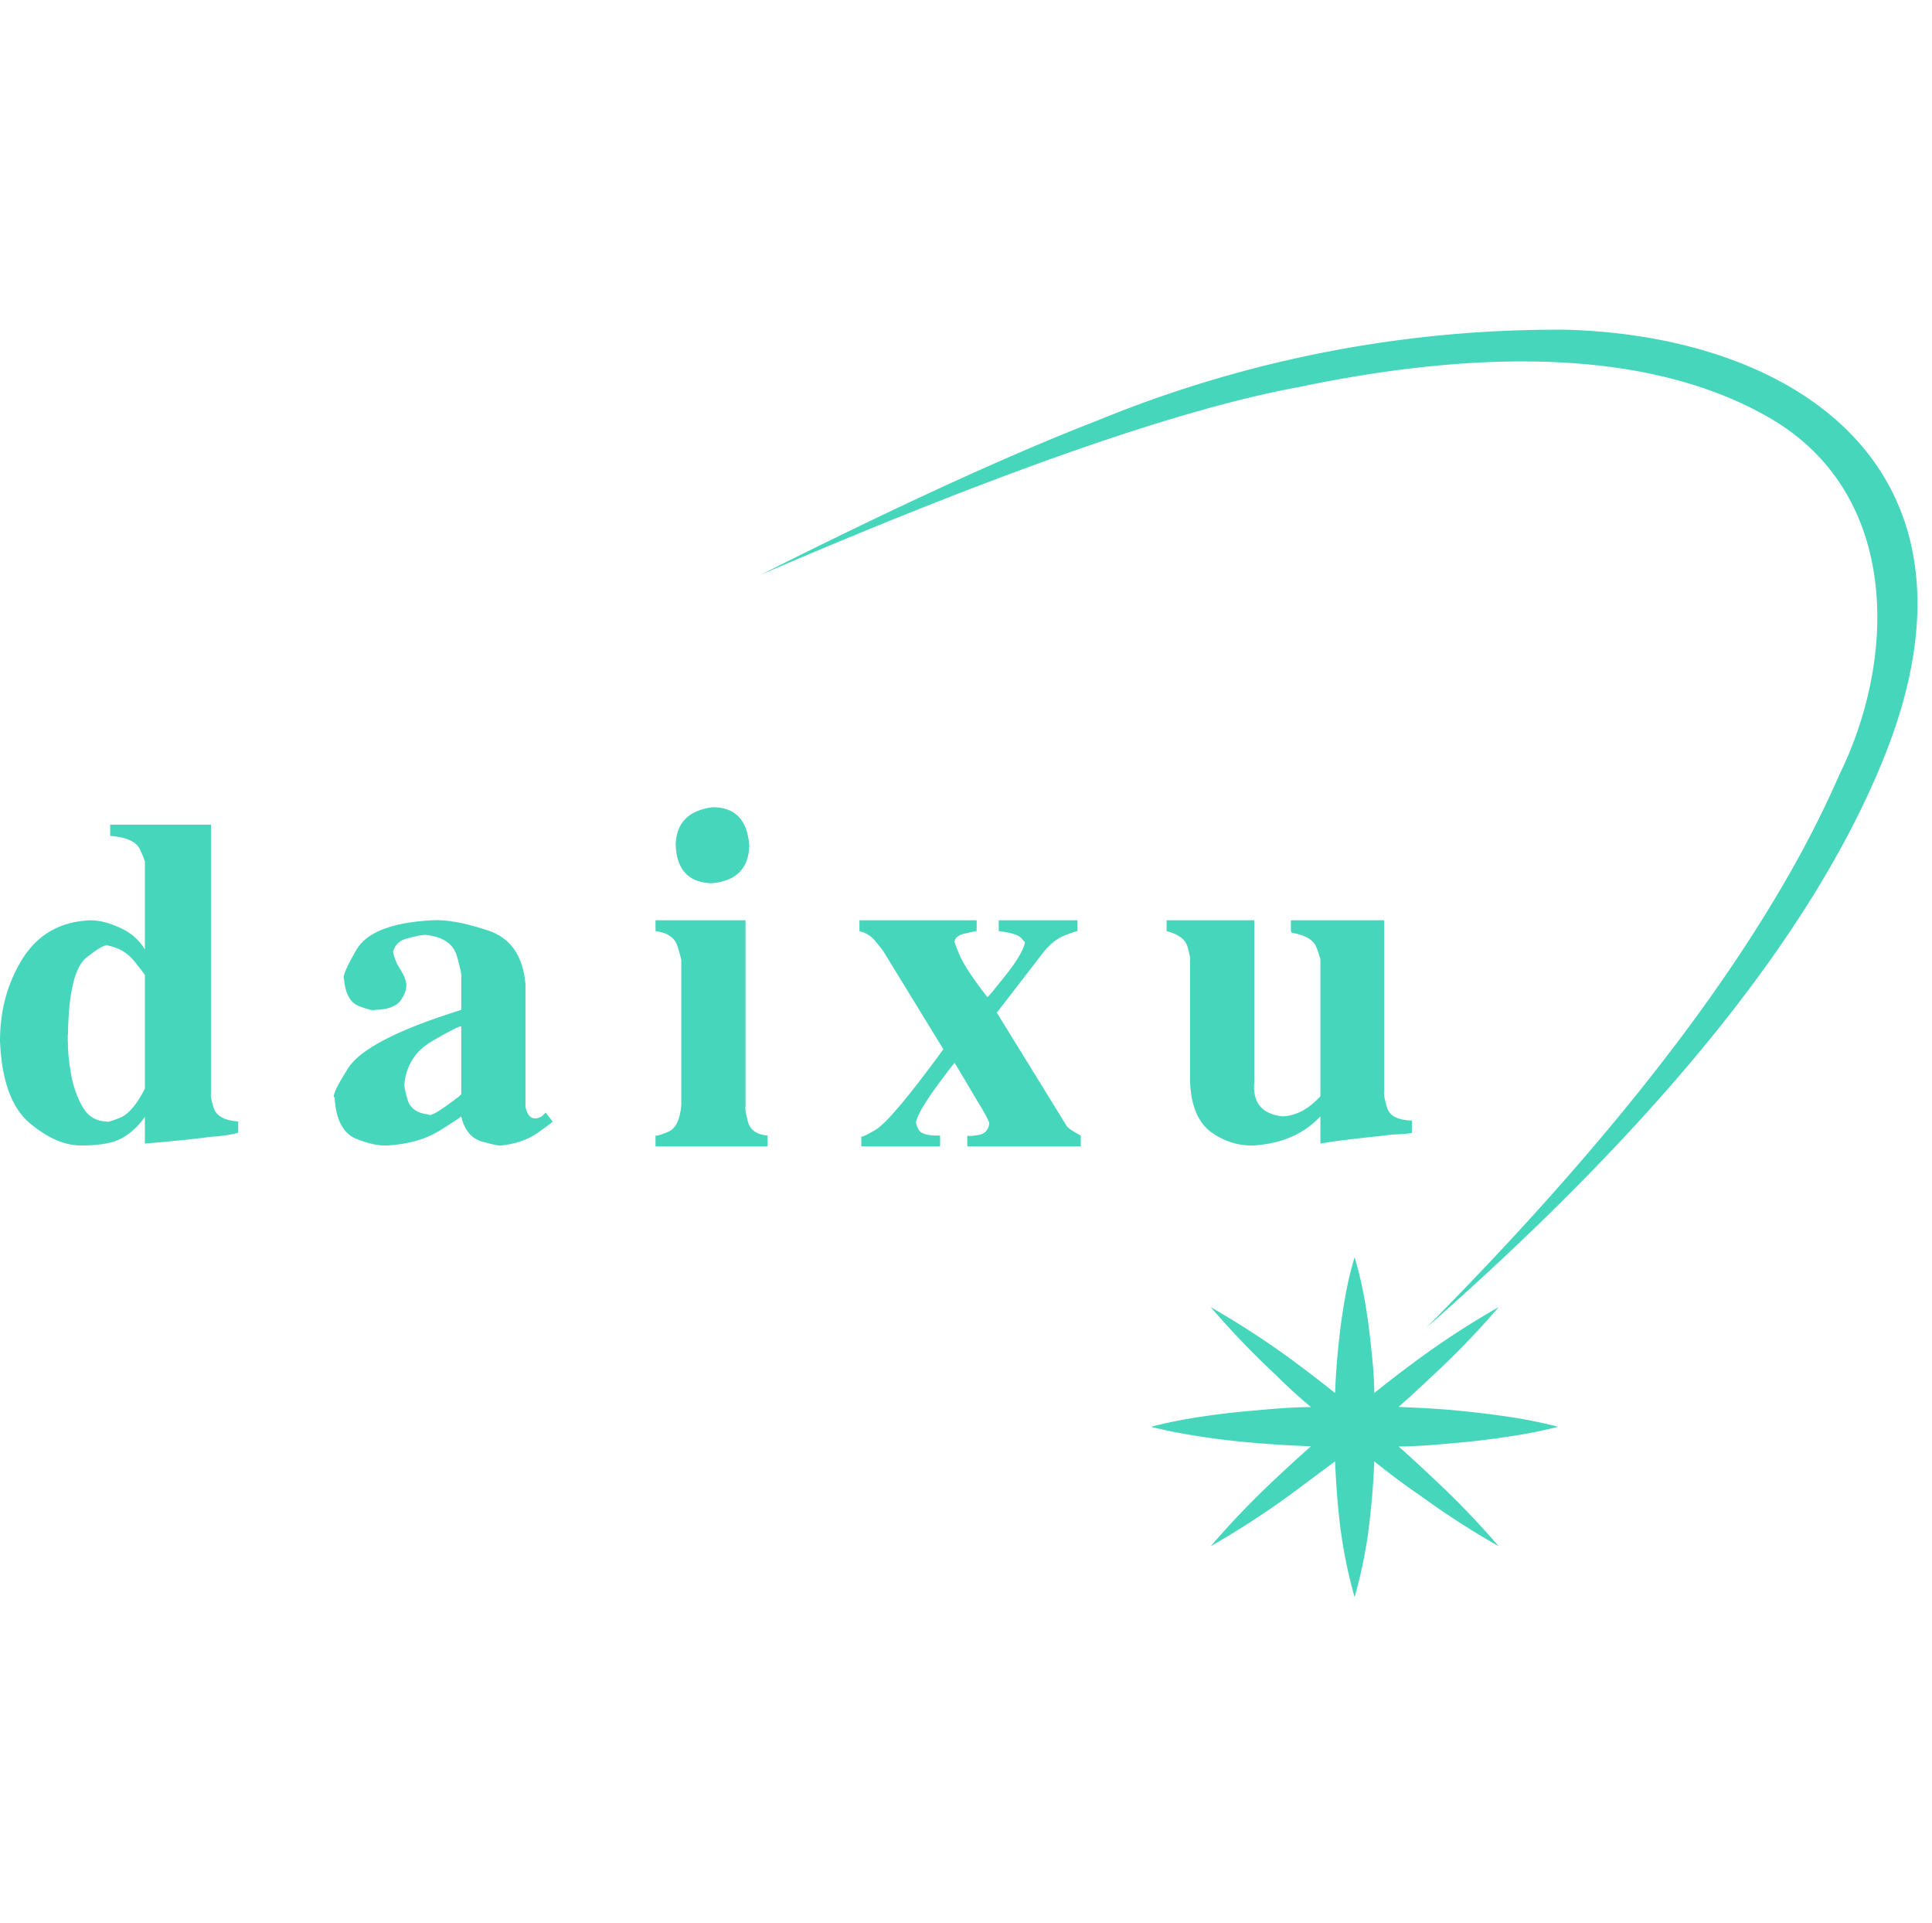 <?xml version="1.0" standalone="no"?><!DOCTYPE svg PUBLIC "-//W3C//DTD SVG 1.1//EN" "http://www.w3.org/Graphics/SVG/1.1/DTD/svg11.dtd"><svg t="1711515973238" class="icon" viewBox="0 0 1029 1024" version="1.1" xmlns="http://www.w3.org/2000/svg" p-id="3082" xmlns:xlink="http://www.w3.org/1999/xlink" width="2009.766" height="2000"><path d="M77.175 579.751c-4.329 8.492-8.741 13.653-13.237 15.485-4.496 1.832-6.91 2.498-7.243 1.998-5.328-0.167-9.407-2.498-12.238-6.993-2.831-4.662-4.912-10.073-6.244-16.234-1.166-6.161-1.832-11.489-1.998-15.984-0.167-4.662-0.167-7.16 0-7.493 0.333-22.478 3.746-36.131 10.24-40.96 6.494-4.995 10.24-6.993 11.239-5.994 5.828 1.166 10.49 3.996 13.986 8.492 3.497 4.329 5.328 6.743 5.495 7.243v60.441z m49.701 17.483c-7.16-0.5-11.489-2.831-12.987-6.993-1.332-4.329-1.832-6.827-1.499-7.493v-143.61H58.693v5.994c8.825 0.666 14.153 3.164 15.984 7.493 1.998 4.329 2.831 6.66 2.498 6.993v45.955c-3.164-5.162-7.576-8.991-13.237-11.489-5.661-2.664-10.989-3.996-15.984-3.996-15.818 0.666-27.806 7.493-35.965 20.48-7.992 12.821-11.988 27.39-11.988 43.707 0.833 21.146 6.161 35.798 15.984 43.957 9.824 8.159 19.148 12.072 27.973 11.739 9.491 0 16.567-1.332 21.229-3.996 4.829-2.831 8.825-6.577 11.988-11.239v14.236c6.827-0.5 14.07-1.166 21.729-1.998 7.659-0.833 11.822-1.332 12.488-1.499 2.997-0.167 6.244-0.5 9.74-0.999 3.497-0.666 5.411-1.082 5.744-1.249v-5.994zM288.61 594.486c-4.496 2.498-7.409 0.833-8.741-4.995v-65.436c-1.332-15.318-8.159-24.892-20.48-28.722-12.155-3.996-21.979-5.744-29.471-5.245-21.146 1.166-34.466 6.327-39.961 15.485-5.328 9.158-7.576 14.403-6.743 15.735 0.666 7.826 3.33 12.654 7.992 14.486 4.829 1.832 7.659 2.498 8.492 1.998 6.66-0.167 11.156-1.748 13.487-4.745 2.331-3.164 3.413-6.161 3.247-8.991-0.333-2.331-1.249-4.662-2.747-6.993-1.332-2.331-2.081-3.58-2.248-3.746-1.665-4.163-2.331-6.41-1.998-6.743 0.999-3.663 3.663-5.994 7.992-6.993 4.329-1.166 7.409-1.748 9.241-1.748 9.324 0.999 14.902 4.829 16.734 11.489 1.832 6.494 2.581 10.157 2.248 10.989v17.483c-33.634 10.49-53.698 20.813-60.191 30.97-6.327 9.99-8.741 15.235-7.243 15.735 0.666 11.489 4.329 18.732 10.989 21.729 6.827 2.831 12.654 4.079 17.483 3.746 10.823-0.666 19.897-3.247 27.223-7.742 7.493-4.662 11.406-7.243 11.739-7.742 1.665 7.326 5.411 11.822 11.239 13.487 5.994 1.665 9.407 2.331 10.24 1.998 7.493-0.833 13.82-2.997 18.981-6.494 5.162-3.663 7.909-5.744 8.242-6.244l-3.746-4.745z m-42.958-11.739c-1.166 1.166-1.832 1.748-1.998 1.748-9.491 7.326-14.652 10.323-15.485 8.991-6.161-0.666-9.907-3.413-11.239-8.242-1.332-4.829-1.832-7.659-1.499-8.492 1.166-9.99 6.161-17.483 14.985-22.478 8.825-5.162 13.903-7.742 15.235-7.742v36.215zM359.865 449.877c0.5 13.32 6.91 20.147 19.231 20.48 12.987-1.166 19.647-7.826 19.98-19.98-0.999-13.82-7.576-20.647-19.731-20.48-12.654 1.665-19.148 8.325-19.481 19.98z m48.952 154.849c-5.828-0.5-9.324-2.997-10.49-7.493-1.166-4.496-1.582-7.076-1.249-7.742v-99.403h-47.953v5.744c6.494 0.833 10.407 3.58 11.739 8.242 1.499 4.662 2.165 7.243 1.998 7.742v76.675c-0.666 7.826-2.997 12.571-6.993 14.236-3.996 1.665-6.244 2.331-6.743 1.998v5.744h59.692v-5.744zM508.445 566.014c3.83 6.327 7.742 12.904 11.739 19.731 4.163 6.66 6.41 10.823 6.743 12.488-0.5 3.663-2.498 5.744-5.994 6.244-3.33 0.5-5.245 0.583-5.744 0.25v5.744h60.441v-5.744c-4.496-2.331-7.076-4.163-7.742-5.495l-36.964-59.941 25.225-32.718c3.497-4.163 7.16-6.993 10.989-8.492 3.996-1.499 6.244-2.248 6.743-2.248v-5.744h-41.959v5.744c6.66 0.833 10.656 2.081 11.988 3.746 1.499 1.499 2.165 2.331 1.998 2.498-0.999 4.163-4.412 9.907-10.24 17.233-5.661 7.16-8.908 11.073-9.74 11.739-7.659-9.824-12.571-17.233-14.736-22.228-2.165-4.995-3.08-7.576-2.747-7.742 0.5-1.998 2.414-3.33 5.744-3.996 3.497-0.833 5.495-1.249 5.994-1.249v-5.744h-62.439v5.744c3.83 0.999 6.827 2.997 8.991 5.994 2.331 2.831 3.58 4.412 3.746 4.745l31.969 52.199c-18.482 25.309-30.553 39.628-36.215 42.958-5.661 3.33-8.159 4.329-7.493 2.997v5.744h41.959v-5.744c-6.494 0.167-10.323-0.916-11.489-3.247-1.166-2.331-1.582-3.746-1.249-4.246 0.833-3.497 4.163-9.324 9.99-17.483 5.994-8.159 9.491-12.738 10.49-13.737zM668.048 609.971c14.819-0.999 26.557-6.161 35.216-15.485v14.486c5.828-0.999 13.32-1.998 22.478-2.997 9.324-0.999 14.486-1.582 15.485-1.748 6.993-0.333 10.573-0.666 10.74-0.999v-6.494c-7.493-0.167-11.905-2.498-13.237-6.993-1.332-4.496-1.832-7.16-1.499-7.992v-91.66h-49.701v5.744c0.333 0.833 0.666 1.166 0.999 0.999 6.993 1.166 11.239 3.83 12.738 7.992 1.499 3.996 2.165 6.244 1.998 6.743v72.18c-6.327 6.993-13.154 10.573-20.48 10.74-10.823-1.332-15.735-7.409-14.736-18.232v-86.166h-46.704v5.744c6.494 1.665 10.24 4.579 11.239 8.741 1.166 4.163 1.582 6.494 1.249 6.993v63.688c0.333 12.987 3.996 22.145 10.989 27.473 7.16 5.162 14.902 7.576 23.227 7.243z" p-id="3083" fill="#45d6bb"></path><path d="M802.799 765.128a261.02 261.02 0 0 0 27.107-5.328 261.528 261.528 0 0 0-27.115-5.42 553.984 553.984 0 0 0-27.107-3.255c-9.033-0.907-20.513-1.449-30.812-1.898a654.303 654.303 0 0 0 18.524-16.983 428.265 428.265 0 0 0 34.791-36.148 441.344 441.344 0 0 0-41.934 27.107 691.641 691.641 0 0 0-24.31 18.615c0-9.033-0.991-18.066-1.981-27.107a315.708 315.708 0 0 0-3.164-22.595 199.705 199.705 0 0 0-5.328-22.595c-2.231 7.409-3.979 14.96-5.245 22.595-1.357 7.501-2.348 15.002-3.164 22.595a390.577 390.577 0 0 0-1.99 27.107 822.255 822.255 0 0 0-24.31-18.615 465.545 465.545 0 0 0-41.926-27.107 456.821 456.821 0 0 0 34.699 36.14 276.563 276.563 0 0 0 18.707 17.083c-10.307 0-20.696 0.999-30.995 1.898-10.307 0.899-18.074 1.807-27.115 3.164-9.124 1.332-18.174 3.139-27.107 5.42 9.041 2.348 18.074 3.888 27.107 5.328a395.281 395.281 0 0 0 27.115 3.164c9.033 0.816 20.688 1.54 30.995 1.898-6.327 5.603-12.563 11.297-18.707 17.083a456.771 456.771 0 0 0-34.699 36.148 465.545 465.545 0 0 0 41.926-27.115c8.225-6.052 16.267-12.196 24.31-18.066 0.366 9.091 0.999 18.124 1.898 27.107a257.998 257.998 0 0 0 8.492 45.181c4.221-14.769 7.06-29.887 8.492-45.181 0.999-9.041 1.632-18.074 1.998-27.115 7.951 6.327 16.084 12.571 24.31 18.074a441.377 441.377 0 0 0 41.926 27.115 442.26 442.26 0 0 0-34.799-36.148 654.328 654.328 0 0 0-18.515-16.983c10.298 0 20.513-0.999 30.812-1.906a414.179 414.179 0 0 0 27.107-3.247" p-id="3084" fill="#45d6bb"></path><path d="M979.543 412.797c31.178-63.255 32.177-150.636-37.588-190.581-64.246-36.781-154.616-36.148-250.672-15.993C628.569 217.729 533.204 251.005 405.188 306.076c73.495-36.931 133.353-64.337 179.558-82.228a644.213 644.213 0 0 1 249.59-48.261c124.703 3.613 230.525 76.359 168.802 228.535-37.172 91.993-118.351 192.987-243.537 302.996 109.102-110.059 182.414-208.172 219.952-294.321z" p-id="3085" fill="#45d6bb"></path></svg>